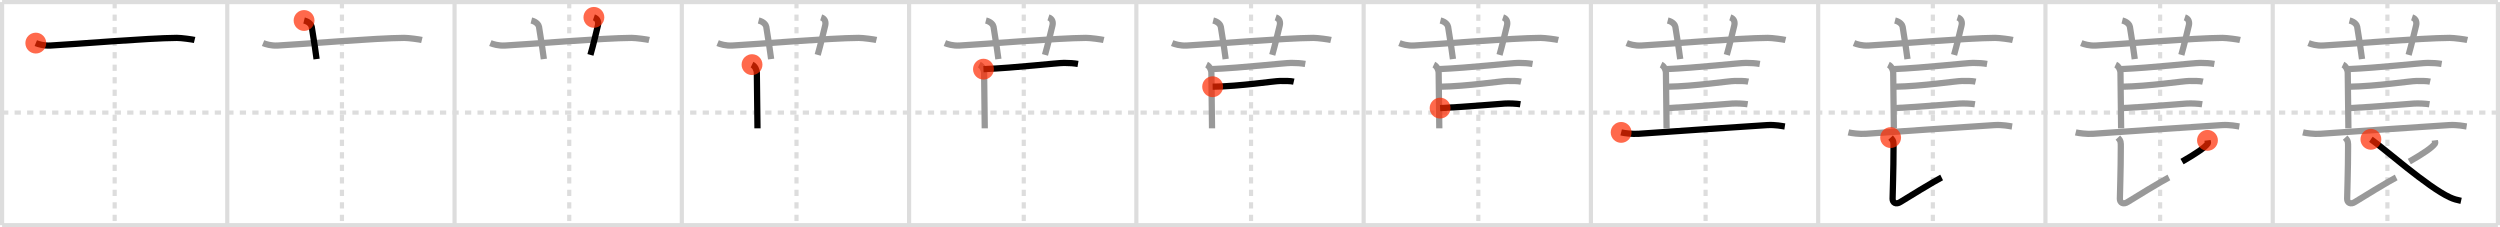 <svg width="1199px" height="109px" viewBox="0 0 1199 109" xmlns="http://www.w3.org/2000/svg" xmlns:xlink="http://www.w3.org/1999/xlink" xml:space="preserve" version="1.1"  baseProfile="full">
<line x1="1" y1="1" x2="1198" y2="1" style="stroke:#ddd;stroke-width:2" />
<line x1="1" y1="1" x2="1" y2="108" style="stroke:#ddd;stroke-width:2" />
<line x1="1" y1="108" x2="1198" y2="108" style="stroke:#ddd;stroke-width:2" />
<line x1="1198" y1="1" x2="1198" y2="108" style="stroke:#ddd;stroke-width:2" />
<line x1="109" y1="1" x2="109" y2="108" style="stroke:#ddd;stroke-width:2" />
<line x1="218" y1="1" x2="218" y2="108" style="stroke:#ddd;stroke-width:2" />
<line x1="327" y1="1" x2="327" y2="108" style="stroke:#ddd;stroke-width:2" />
<line x1="436" y1="1" x2="436" y2="108" style="stroke:#ddd;stroke-width:2" />
<line x1="545" y1="1" x2="545" y2="108" style="stroke:#ddd;stroke-width:2" />
<line x1="654" y1="1" x2="654" y2="108" style="stroke:#ddd;stroke-width:2" />
<line x1="763" y1="1" x2="763" y2="108" style="stroke:#ddd;stroke-width:2" />
<line x1="872" y1="1" x2="872" y2="108" style="stroke:#ddd;stroke-width:2" />
<line x1="981" y1="1" x2="981" y2="108" style="stroke:#ddd;stroke-width:2" />
<line x1="1090" y1="1" x2="1090" y2="108" style="stroke:#ddd;stroke-width:2" />
<line x1="1" y1="54" x2="1198" y2="54" style="stroke:#ddd;stroke-width:2;stroke-dasharray:3 3" />
<line x1="55" y1="1" x2="55" y2="108" style="stroke:#ddd;stroke-width:2;stroke-dasharray:3 3" />
<line x1="164" y1="1" x2="164" y2="108" style="stroke:#ddd;stroke-width:2;stroke-dasharray:3 3" />
<line x1="273" y1="1" x2="273" y2="108" style="stroke:#ddd;stroke-width:2;stroke-dasharray:3 3" />
<line x1="382" y1="1" x2="382" y2="108" style="stroke:#ddd;stroke-width:2;stroke-dasharray:3 3" />
<line x1="491" y1="1" x2="491" y2="108" style="stroke:#ddd;stroke-width:2;stroke-dasharray:3 3" />
<line x1="600" y1="1" x2="600" y2="108" style="stroke:#ddd;stroke-width:2;stroke-dasharray:3 3" />
<line x1="709" y1="1" x2="709" y2="108" style="stroke:#ddd;stroke-width:2;stroke-dasharray:3 3" />
<line x1="818" y1="1" x2="818" y2="108" style="stroke:#ddd;stroke-width:2;stroke-dasharray:3 3" />
<line x1="927" y1="1" x2="927" y2="108" style="stroke:#ddd;stroke-width:2;stroke-dasharray:3 3" />
<line x1="1036" y1="1" x2="1036" y2="108" style="stroke:#ddd;stroke-width:2;stroke-dasharray:3 3" />
<line x1="1145" y1="1" x2="1145" y2="108" style="stroke:#ddd;stroke-width:2;stroke-dasharray:3 3" />
<path d="M17.17,20.67c1.29,0.53,3.83,1.33,7,1.17c11.92-0.63,46.95-3.59,60.67-3.67c2.16-0.01,7.42,0.74,8.5,1" style="fill:none;stroke:black;stroke-width:3" />
<circle cx="17.17" cy="20.67" r="5" stroke-width="0" fill="#FF2A00" opacity="0.7" />
<path d="M126.17,20.67c1.29,0.53,3.83,1.33,7,1.17c11.92-0.63,46.95-3.59,60.67-3.67c2.16-0.01,7.42,0.74,8.5,1" style="fill:none;stroke:#999;stroke-width:3" />
<path d="M145.83,9.83c2.67,0.67,3.54,2.28,3.67,3c1.14,6.71,2.01,13.06,2.33,15.5" style="fill:none;stroke:black;stroke-width:3" />
<circle cx="145.83" cy="9.83" r="5" stroke-width="0" fill="#FF2A00" opacity="0.7" />
<path d="M235.17,20.67c1.29,0.53,3.83,1.33,7,1.17c11.92-0.63,46.95-3.59,60.67-3.67c2.16-0.01,7.42,0.74,8.5,1" style="fill:none;stroke:#999;stroke-width:3" />
<path d="M254.83,9.83c2.67,0.67,3.54,2.28,3.67,3c1.14,6.71,2.01,13.06,2.33,15.5" style="fill:none;stroke:#999;stroke-width:3" />
<path d="M284.83,8.33c2,0.67,2.29,2.44,1.92,3.92c-1.12,4.5-1.96,8.33-3.58,14.08" style="fill:none;stroke:black;stroke-width:3" />
<circle cx="284.83" cy="8.33" r="5" stroke-width="0" fill="#FF2A00" opacity="0.7" />
<path d="M344.17,20.67c1.29,0.53,3.83,1.33,7,1.17c11.92-0.63,46.95-3.59,60.67-3.67c2.16-0.01,7.42,0.74,8.5,1" style="fill:none;stroke:#999;stroke-width:3" />
<path d="M363.83,9.83c2.67,0.67,3.54,2.28,3.67,3c1.14,6.71,2.01,13.06,2.33,15.5" style="fill:none;stroke:#999;stroke-width:3" />
<path d="M393.83,8.33c2,0.67,2.29,2.44,1.92,3.92c-1.12,4.5-1.96,8.33-3.58,14.08" style="fill:none;stroke:#999;stroke-width:3" />
<path d="M360.67,31c1.58,0.75,2.31,2.79,2.31,3.91s0.31,24.98,0.31,26.65" style="fill:none;stroke:black;stroke-width:3" />
<circle cx="360.67" cy="31.0" r="5" stroke-width="0" fill="#FF2A00" opacity="0.7" />
<path d="M453.17,20.67c1.29,0.53,3.83,1.33,7,1.17c11.92-0.63,46.95-3.59,60.67-3.67c2.16-0.01,7.42,0.74,8.5,1" style="fill:none;stroke:#999;stroke-width:3" />
<path d="M472.83,9.83c2.67,0.67,3.54,2.28,3.67,3c1.14,6.71,2.01,13.06,2.33,15.5" style="fill:none;stroke:#999;stroke-width:3" />
<path d="M502.83,8.33c2,0.67,2.29,2.44,1.92,3.92c-1.12,4.5-1.96,8.33-3.58,14.08" style="fill:none;stroke:#999;stroke-width:3" />
<path d="M469.67,31c1.58,0.75,2.31,2.79,2.31,3.91s0.31,24.98,0.31,26.65" style="fill:none;stroke:#999;stroke-width:3" />
<path d="M471.67,33.17c15.83-0.67,35.23-3,38.67-3c2.7,0,4.64,0.16,6.67,0.5" style="fill:none;stroke:black;stroke-width:3" />
<circle cx="471.67" cy="33.17" r="5" stroke-width="0" fill="#FF2A00" opacity="0.7" />
<path d="M562.17,20.67c1.29,0.53,3.83,1.33,7,1.17c11.92-0.63,46.95-3.59,60.67-3.67c2.16-0.01,7.42,0.74,8.5,1" style="fill:none;stroke:#999;stroke-width:3" />
<path d="M581.83,9.83c2.67,0.67,3.54,2.28,3.67,3c1.14,6.71,2.01,13.06,2.33,15.5" style="fill:none;stroke:#999;stroke-width:3" />
<path d="M611.83,8.33c2,0.67,2.29,2.44,1.92,3.92c-1.12,4.5-1.96,8.33-3.58,14.08" style="fill:none;stroke:#999;stroke-width:3" />
<path d="M578.67,31c1.58,0.75,2.31,2.79,2.31,3.91s0.31,24.98,0.31,26.65" style="fill:none;stroke:#999;stroke-width:3" />
<path d="M580.67,33.17c15.83-0.67,35.23-3,38.67-3c2.7,0,4.64,0.16,6.67,0.5" style="fill:none;stroke:#999;stroke-width:3" />
<path d="M581.58,41.59C594.91,41.4,611.04,38.83,614.0,38.83c2.32,0,4.77-0.06,6.5,0.33" style="fill:none;stroke:black;stroke-width:3" />
<circle cx="581.58" cy="41.59" r="5" stroke-width="0" fill="#FF2A00" opacity="0.7" />
<path d="M671.17,20.67c1.29,0.53,3.83,1.33,7,1.17c11.92-0.63,46.95-3.59,60.67-3.67c2.16-0.01,7.42,0.74,8.5,1" style="fill:none;stroke:#999;stroke-width:3" />
<path d="M690.83,9.83c2.67,0.67,3.54,2.28,3.67,3c1.14,6.71,2.01,13.06,2.33,15.5" style="fill:none;stroke:#999;stroke-width:3" />
<path d="M720.83,8.33c2,0.67,2.29,2.44,1.92,3.92c-1.12,4.5-1.96,8.33-3.58,14.08" style="fill:none;stroke:#999;stroke-width:3" />
<path d="M687.67,31c1.58,0.75,2.31,2.79,2.31,3.91s0.31,24.98,0.31,26.65" style="fill:none;stroke:#999;stroke-width:3" />
<path d="M689.67,33.17c15.83-0.67,35.23-3,38.67-3c2.7,0,4.64,0.16,6.67,0.5" style="fill:none;stroke:#999;stroke-width:3" />
<path d="M690.58,41.59C703.91,41.4,720.04,38.83,723.0,38.83c2.32,0,4.77-0.06,6.5,0.33" style="fill:none;stroke:#999;stroke-width:3" />
<path d="M690.67,51.85c13.33-0.68,26.12-1.86,31-2.18c2.28-0.15,5.76,0.05,7.5,0.33" style="fill:none;stroke:black;stroke-width:3" />
<circle cx="690.67" cy="51.85" r="5" stroke-width="0" fill="#FF2A00" opacity="0.7" />
<path d="M780.17,20.67c1.29,0.53,3.83,1.33,7,1.17c11.92-0.63,46.95-3.59,60.67-3.67c2.16-0.01,7.42,0.74,8.5,1" style="fill:none;stroke:#999;stroke-width:3" />
<path d="M799.83,9.83c2.67,0.67,3.54,2.28,3.67,3c1.14,6.71,2.01,13.06,2.33,15.5" style="fill:none;stroke:#999;stroke-width:3" />
<path d="M829.83,8.33c2,0.67,2.29,2.44,1.92,3.92c-1.12,4.5-1.96,8.33-3.58,14.08" style="fill:none;stroke:#999;stroke-width:3" />
<path d="M796.67,31c1.58,0.75,2.31,2.79,2.31,3.91s0.31,24.98,0.31,26.65" style="fill:none;stroke:#999;stroke-width:3" />
<path d="M798.67,33.17c15.83-0.67,35.23-3,38.67-3c2.7,0,4.64,0.16,6.67,0.5" style="fill:none;stroke:#999;stroke-width:3" />
<path d="M799.58,41.59C812.91,41.4,829.04,38.83,832.0,38.83c2.32,0,4.77-0.06,6.5,0.33" style="fill:none;stroke:#999;stroke-width:3" />
<path d="M799.67,51.85c13.33-0.68,26.12-1.86,31-2.18c2.28-0.15,5.76,0.05,7.5,0.33" style="fill:none;stroke:#999;stroke-width:3" />
<path d="M777.5,63.5c1.35,0.33,5.26,0.88,8.33,0.67C803.0,63,828.3,61.2,847.5,60c4-0.25,7.37,0.5,8.5,0.67" style="fill:none;stroke:black;stroke-width:3" />
<circle cx="777.5" cy="63.5" r="5" stroke-width="0" fill="#FF2A00" opacity="0.7" />
<path d="M889.17,20.67c1.29,0.53,3.83,1.33,7,1.17c11.92-0.63,46.95-3.59,60.67-3.67c2.16-0.01,7.42,0.74,8.5,1" style="fill:none;stroke:#999;stroke-width:3" />
<path d="M908.83,9.83c2.67,0.67,3.54,2.28,3.67,3c1.14,6.71,2.01,13.06,2.33,15.5" style="fill:none;stroke:#999;stroke-width:3" />
<path d="M938.83,8.33c2,0.67,2.29,2.44,1.92,3.92c-1.12,4.5-1.96,8.33-3.58,14.08" style="fill:none;stroke:#999;stroke-width:3" />
<path d="M905.67,31c1.58,0.75,2.31,2.79,2.31,3.91s0.31,24.98,0.31,26.65" style="fill:none;stroke:#999;stroke-width:3" />
<path d="M907.67,33.17c15.83-0.67,35.23-3,38.67-3c2.7,0,4.64,0.16,6.67,0.5" style="fill:none;stroke:#999;stroke-width:3" />
<path d="M908.58,41.59C921.91,41.4,938.04,38.83,941.0,38.83c2.32,0,4.77-0.06,6.5,0.33" style="fill:none;stroke:#999;stroke-width:3" />
<path d="M908.67,51.85c13.33-0.68,26.12-1.86,31-2.18c2.28-0.15,5.76,0.05,7.5,0.33" style="fill:none;stroke:#999;stroke-width:3" />
<path d="M886.5,63.5c1.35,0.33,5.26,0.88,8.33,0.67C912.0,63,937.3,61.2,956.5,60c4-0.25,7.37,0.5,8.5,0.67" style="fill:none;stroke:#999;stroke-width:3" />
<path d="M906.75,65.99c1.5,1.6,1.39,2.28,1.39,4.57c0,10.79-0.45,23-0.45,24.83c0,1.83,1.65,2.86,3.74,1.49c2.09-1.37,17-10.4,19.78-11.77" style="fill:none;stroke:black;stroke-width:3" />
<circle cx="906.75" cy="65.99" r="5" stroke-width="0" fill="#FF2A00" opacity="0.7" />
<path d="M998.17,20.67c1.29,0.53,3.83,1.33,7,1.17c11.92-0.63,46.95-3.59,60.67-3.67c2.16-0.01,7.42,0.74,8.5,1" style="fill:none;stroke:#999;stroke-width:3" />
<path d="M1017.83,9.83c2.67,0.67,3.54,2.28,3.67,3c1.14,6.71,2.01,13.06,2.33,15.5" style="fill:none;stroke:#999;stroke-width:3" />
<path d="M1047.83,8.33c2,0.67,2.29,2.44,1.92,3.92c-1.12,4.5-1.96,8.33-3.58,14.08" style="fill:none;stroke:#999;stroke-width:3" />
<path d="M1014.67,31c1.58,0.75,2.31,2.79,2.31,3.91s0.31,24.98,0.31,26.65" style="fill:none;stroke:#999;stroke-width:3" />
<path d="M1016.67,33.17c15.83-0.67,35.23-3,38.67-3c2.7,0,4.64,0.16,6.67,0.5" style="fill:none;stroke:#999;stroke-width:3" />
<path d="M1017.58,41.59C1030.91,41.4,1047.04,38.83,1050.0,38.83c2.32,0,4.77-0.06,6.5,0.33" style="fill:none;stroke:#999;stroke-width:3" />
<path d="M1017.67,51.85c13.33-0.68,26.12-1.86,31-2.18c2.28-0.15,5.76,0.05,7.5,0.33" style="fill:none;stroke:#999;stroke-width:3" />
<path d="M995.5,63.5c1.35,0.33,5.26,0.88,8.33,0.67C1021.0,63,1046.3,61.2,1065.5,60c4-0.25,7.37,0.5,8.5,0.67" style="fill:none;stroke:#999;stroke-width:3" />
<path d="M1015.75,65.99c1.5,1.6,1.39,2.28,1.39,4.57c0,10.79-0.45,23-0.45,24.83c0,1.83,1.65,2.86,3.74,1.49c2.09-1.37,17-10.4,19.78-11.77" style="fill:none;stroke:#999;stroke-width:3" />
<path d="M1058.7,67.32c0.03,0.24,0.38,1.15,0.16,1.47c-1.34,1.97-5.53,4.79-12.36,8.71" style="fill:none;stroke:black;stroke-width:3" />
<circle cx="1058.7" cy="67.32" r="5" stroke-width="0" fill="#FF2A00" opacity="0.7" />
<path d="M1107.17,20.67c1.29,0.53,3.83,1.33,7,1.17c11.92-0.63,46.95-3.59,60.67-3.67c2.16-0.01,7.42,0.74,8.5,1" style="fill:none;stroke:#999;stroke-width:3" />
<path d="M1126.83,9.83c2.67,0.67,3.54,2.28,3.67,3c1.14,6.71,2.01,13.06,2.33,15.5" style="fill:none;stroke:#999;stroke-width:3" />
<path d="M1156.83,8.33c2,0.67,2.29,2.44,1.92,3.92c-1.12,4.5-1.96,8.33-3.58,14.08" style="fill:none;stroke:#999;stroke-width:3" />
<path d="M1123.67,31c1.58,0.75,2.31,2.79,2.31,3.91s0.31,24.98,0.31,26.65" style="fill:none;stroke:#999;stroke-width:3" />
<path d="M1125.67,33.17c15.83-0.67,35.23-3,38.67-3c2.7,0,4.64,0.16,6.67,0.5" style="fill:none;stroke:#999;stroke-width:3" />
<path d="M1126.58,41.59C1139.91,41.4,1156.04,38.83,1159.0,38.83c2.32,0,4.77-0.06,6.5,0.33" style="fill:none;stroke:#999;stroke-width:3" />
<path d="M1126.67,51.85c13.33-0.68,26.12-1.86,31-2.18c2.28-0.15,5.76,0.05,7.5,0.33" style="fill:none;stroke:#999;stroke-width:3" />
<path d="M1104.5,63.5c1.35,0.33,5.26,0.88,8.33,0.67C1130.0,63,1155.3,61.2,1174.5,60c4-0.25,7.37,0.5,8.5,0.67" style="fill:none;stroke:#999;stroke-width:3" />
<path d="M1124.75,65.99c1.5,1.6,1.39,2.28,1.39,4.57c0,10.79-0.45,23-0.45,24.83c0,1.83,1.65,2.86,3.74,1.49c2.09-1.37,17-10.4,19.78-11.77" style="fill:none;stroke:#999;stroke-width:3" />
<path d="M1167.7,67.32c0.03,0.24,0.38,1.15,0.16,1.47c-1.34,1.97-5.53,4.79-12.36,8.71" style="fill:none;stroke:#999;stroke-width:3" />
<path d="M1137.08,66.81C1143.25,71,1164.25,89.75,1175.01,94.67c1.97,0.9,3.2,1.18,5.33,1.65" style="fill:none;stroke:black;stroke-width:3" />
<circle cx="1137.08" cy="66.81" r="5" stroke-width="0" fill="#FF2A00" opacity="0.7" />
</svg>